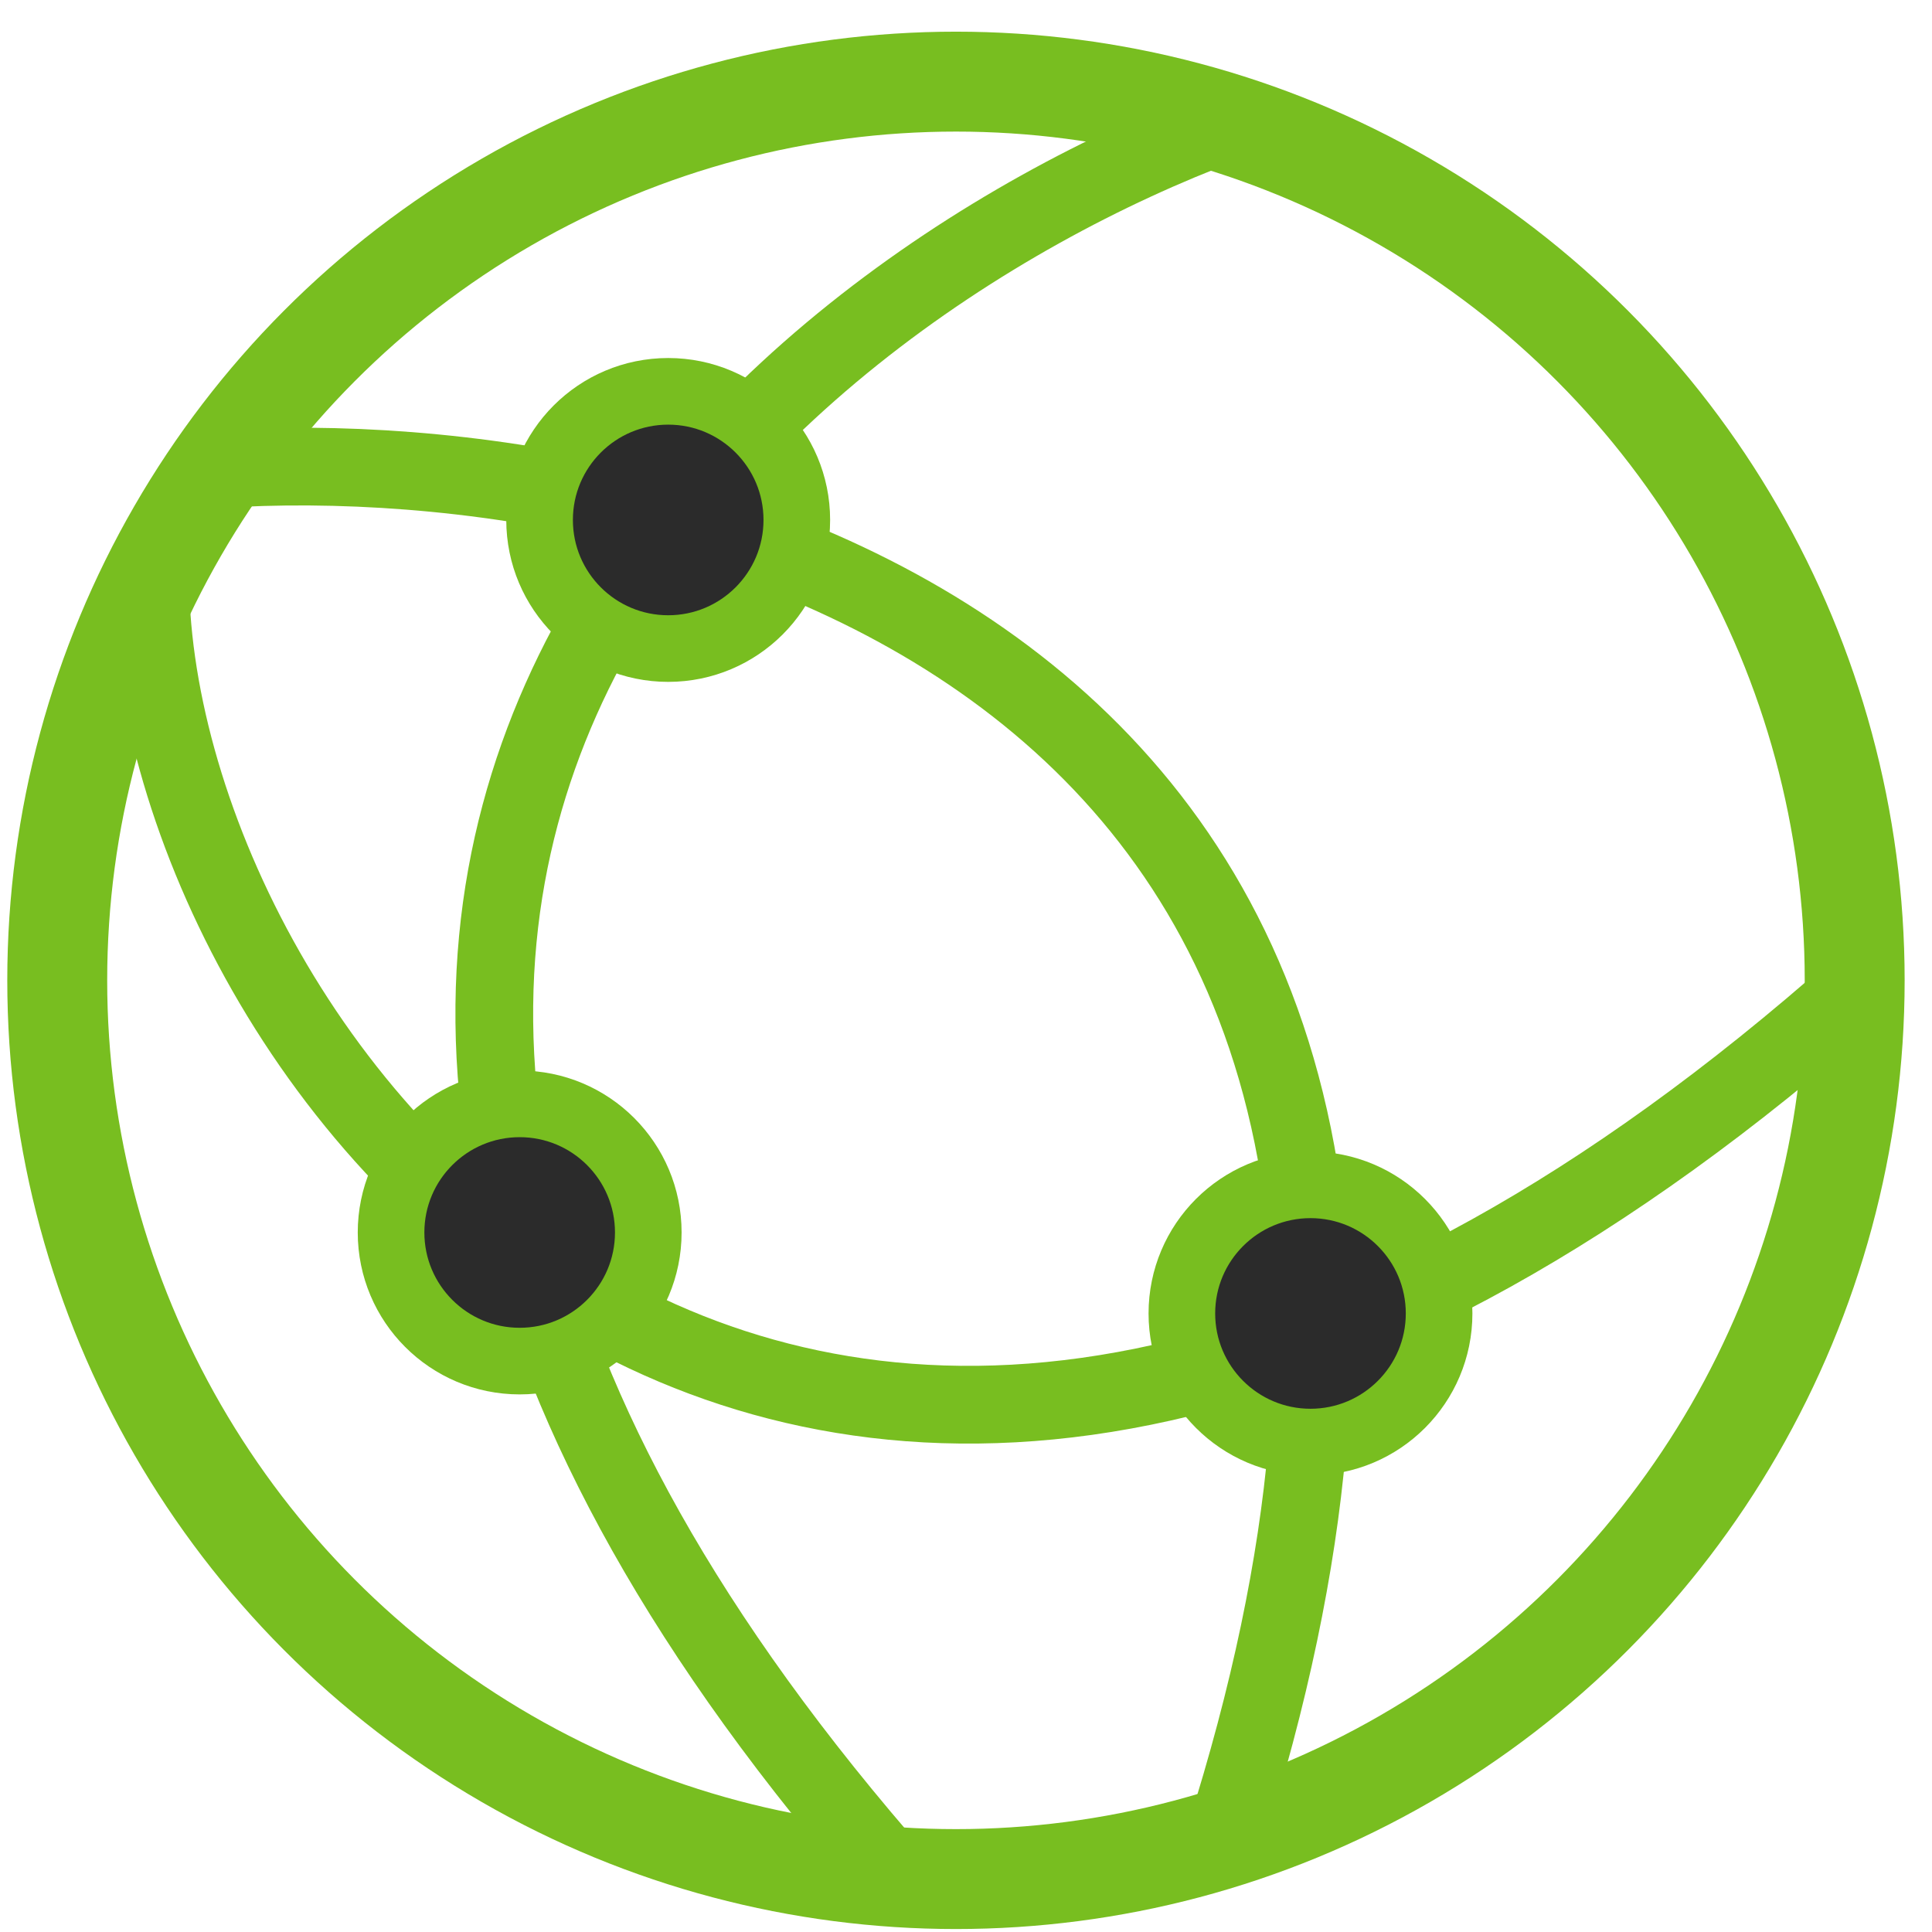 <svg width="56" height="56" viewBox="0 0 56 56" fill="none" xmlns="http://www.w3.org/2000/svg">
<circle cx="27.709" cy="28.416" r="26.05" stroke="#78BE20" stroke-width="2.896"/>
<path d="M6.944 13.565C20.885 12.906 46.112 19.93 35.49 53.292M35.49 3.589C21.879 8.681 0.946 26.007 26.101 54.57M4.395 17.852C5.389 31.998 24.031 55.057 53.892 28.604" stroke="#78BE20" stroke-width="2.253"/>
<circle cx="19.368" cy="15.071" r="3.728" fill="#2B2B2B" stroke="#78BE20" stroke-width="1.931"/>
<circle cx="15.063" cy="35.724" r="3.728" fill="#2B2B2B" stroke="#78BE20" stroke-width="1.931"/>
<circle cx="37.985" cy="38.071" r="3.728" fill="#2B2B2B" stroke="#78BE20" stroke-width="1.931"/>
</svg>
